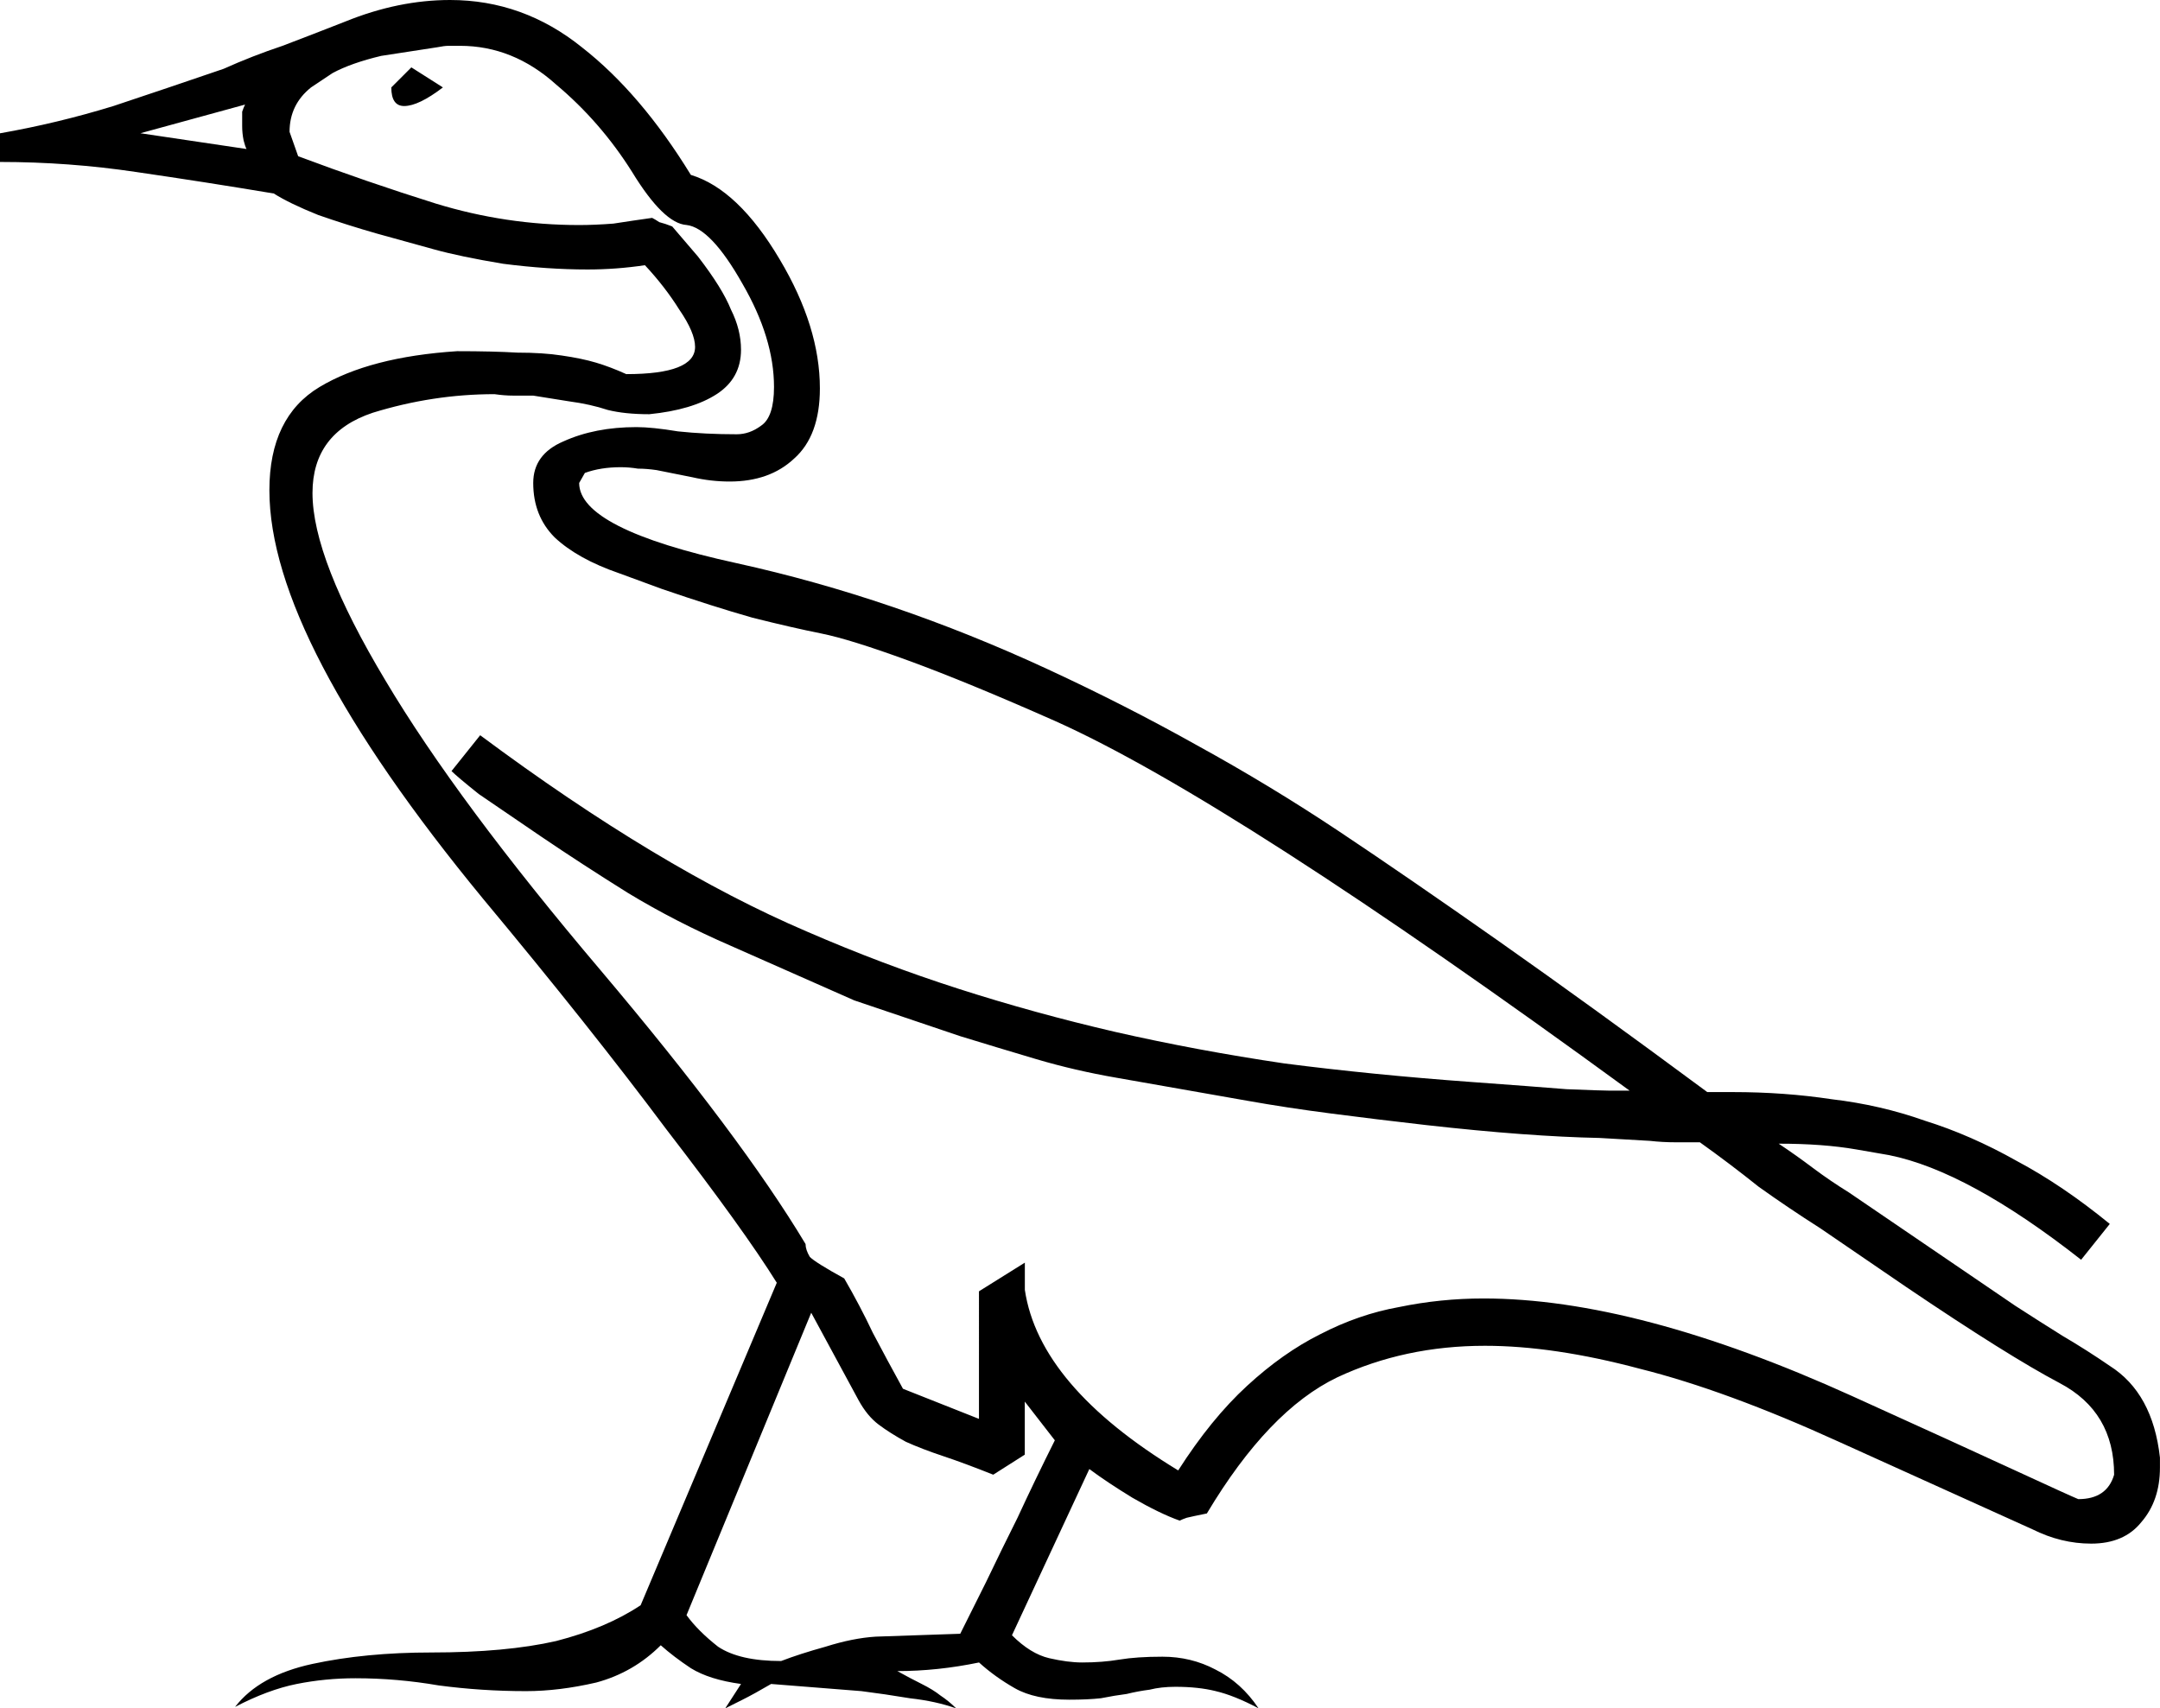 <?xml version="1.0" encoding="UTF-8" standalone="no"?>
<!-- Created with Inkscape (http://www.inkscape.org/) -->

<svg
   xmlns:dc="http://purl.org/dc/elements/1.1/"
   xmlns:cc="http://creativecommons.org/ns#"
   xmlns:rdf="http://www.w3.org/1999/02/22-rdf-syntax-ns#"
   xmlns:svg="http://www.w3.org/2000/svg"
   xmlns="http://www.w3.org/2000/svg"
   xmlns:sodipodi="http://sodipodi.sourceforge.net/DTD/sodipodi-0.dtd"
   xmlns:inkscape="http://www.inkscape.org/namespaces/inkscape"
   width="37.381mm"
   height="29.567mm"
   viewBox="0 0 37.381 29.567"
   version="1.1"
   id="svg27553"
   inkscape:version="0.92.4 (5da689c313, 2019-01-14)"
   sodipodi:docname="G35.svg">
  <defs
     id="defs27547" />
  <sodipodi:namedview
     id="base"
     pagecolor="#ffffff"
     bordercolor="#666666"
     borderopacity="1.0"
     inkscape:pageopacity="0.0"
     inkscape:pageshadow="2"
     inkscape:zoom="0.35"
     inkscape:cx="-394.6875"
     inkscape:cy="-360.00001"
     inkscape:document-units="mm"
     inkscape:current-layer="layer1"
     showgrid="false"
     fit-margin-top="0"
     fit-margin-left="0"
     fit-margin-right="0"
     fit-margin-bottom="0"
     inkscape:window-width="1920"
     inkscape:window-height="1017"
     inkscape:window-x="-8"
     inkscape:window-y="-8"
     inkscape:window-maximized="1" />
  <g
     inkscape:label="Layer 1"
     inkscape:groupmode="layer"
     id="layer1"
     transform="translate(-17.115,-24.016)">
    <g
       aria-label="𓅧"
       style="font-style:normal;font-variant:normal;font-weight:normal;font-stretch:normal;font-size:50.8px;line-height:1.25;font-family:sans-serif;-inkscape-font-specification:'sans-serif, Normal';font-variant-ligatures:normal;font-variant-caps:normal;font-variant-numeric:normal;font-feature-settings:normal;text-align:start;letter-spacing:0px;word-spacing:0px;writing-mode:lr-tb;text-anchor:start;fill:#000000;fill-opacity:1;stroke:none;stroke-width:0.265"
       id="text28100">
      <path
         d="m 33.66,53.583 q -0.347,-0.124 -0.794,-0.174 -0.446,-0.074 -0.843,-0.124 l -1.563,-0.124 q -0.298,0.174 -0.496,0.273 -0.198,0.099 -0.298,0.149 l 0.273,-0.422 q -0.546,-0.074 -0.868,-0.273 -0.298,-0.198 -0.521,-0.397 -0.471,0.471 -1.116,0.645 -0.645,0.149 -1.215,0.149 -0.769,0 -1.513,-0.099 -0.719,-0.124 -1.439,-0.124 -0.521,0 -1.017,0.099 -0.496,0.099 -1.067,0.397 0.422,-0.546 1.339,-0.744 0.918,-0.198 2.059,-0.198 1.29,0 2.158,-0.198 0.868,-0.223 1.463,-0.62 l 2.356,-5.581 q -0.571,-0.918 -1.91,-2.654 -1.315,-1.761 -3.175,-3.994 -3.696,-4.49 -3.696,-7.069 0,-1.265 0.868,-1.786 0.868,-0.521 2.381,-0.62 0.62,0 1.042,0.025 0.446,0 0.769,0.05 0.347,0.05 0.595,0.124 0.248,0.074 0.521,0.198 1.191,0 1.191,-0.471 0,-0.248 -0.273,-0.645 -0.248,-0.397 -0.595,-0.769 -0.496,0.074 -0.992,0.074 -0.695,0 -1.463,-0.099 -0.744,-0.124 -1.191,-0.248 L 23.639,28.059 Q 23.118,27.91 22.622,27.737 22.126,27.538 21.853,27.365 20.662,27.166 19.472,26.993 18.306,26.819 17.115,26.819 v -0.496 q 0.992,-0.174 1.96,-0.471 0.967,-0.322 1.91,-0.645 0.496,-0.223 1.017,-0.397 0.521,-0.198 1.091,-0.422 0.918,-0.372 1.811,-0.372 1.265,0 2.282,0.819 1.017,0.794 1.885,2.208 0.819,0.248 1.538,1.463 0.695,1.166 0.695,2.232 0,0.819 -0.446,1.215 -0.422,0.397 -1.116,0.397 -0.322,0 -0.645,-0.074 l -0.62,-0.124 q -0.174,-0.025 -0.322,-0.025 -0.149,-0.025 -0.298,-0.025 -0.347,0 -0.62,0.099 l -0.099,0.174 q 0,0.794 2.729,1.389 2.704,0.595 5.383,1.836 1.339,0.62 2.58,1.315 1.265,0.695 2.456,1.488 1.191,0.794 2.778,1.91 1.587,1.116 3.597,2.604 H 47.104 q 0.893,0 1.712,0.124 0.843,0.099 1.612,0.372 0.794,0.248 1.587,0.695 0.794,0.422 1.612,1.091 l -0.496,0.62 q -1.96,-1.538 -3.324,-1.811 l -0.571,-0.099 q -0.571,-0.099 -1.339,-0.099 0.298,0.198 0.595,0.422 0.298,0.223 0.62,0.422 l 2.877,1.96 q 0.422,0.273 0.819,0.521 0.422,0.248 0.819,0.521 0.744,0.471 0.868,1.587 v 0.174 q 0,0.571 -0.322,0.943 -0.298,0.372 -0.868,0.372 -0.521,0 -1.017,-0.248 L 48.94,48.97 q -1.96,-0.893 -3.448,-1.265 -1.488,-0.397 -2.679,-0.397 -1.389,0 -2.555,0.546 -1.191,0.571 -2.257,2.356 -0.248,0.05 -0.347,0.074 -0.074,0.025 -0.124,0.05 -0.347,-0.124 -0.819,-0.397 -0.446,-0.273 -0.744,-0.496 l -1.339,2.877 q 0.322,0.322 0.645,0.397 0.322,0.074 0.571,0.074 0.347,0 0.645,-0.05 0.298,-0.05 0.744,-0.05 0.496,0 0.918,0.223 0.446,0.223 0.744,0.67 -0.422,-0.223 -0.744,-0.298 -0.298,-0.074 -0.695,-0.074 -0.248,0 -0.446,0.05 -0.198,0.025 -0.397,0.074 -0.198,0.025 -0.446,0.074 -0.223,0.025 -0.546,0.025 -0.595,0 -0.943,-0.198 -0.347,-0.198 -0.62,-0.446 -0.719,0.149 -1.414,0.149 0.223,0.124 0.422,0.223 0.198,0.099 0.322,0.198 0.149,0.099 0.273,0.223 z m -9.947,-28.6 q -0.521,0.124 -0.843,0.298 l -0.372,0.248 q -0.372,0.298 -0.372,0.769 l 0.149,0.422 q 1.191,0.446 2.381,0.819 1.215,0.372 2.48,0.372 0.273,0 0.595,-0.025 0.322,-0.05 0.67,-0.099 0.05,0.025 0.124,0.074 0.099,0.025 0.223,0.074 l 0.446,0.521 q 0.422,0.546 0.571,0.918 0.174,0.347 0.174,0.695 0,0.496 -0.422,0.769 -0.422,0.273 -1.166,0.347 -0.422,0 -0.719,-0.074 -0.298,-0.099 -0.67,-0.149 l -0.62,-0.099 q -0.174,0 -0.347,0 -0.149,0 -0.322,-0.025 -1.067,0 -2.108,0.322 -1.042,0.347 -1.042,1.389 0,1.141 1.265,3.249 1.24,2.084 3.721,5.011 2.431,2.877 3.547,4.738 0,0.099 0.074,0.223 0.099,0.099 0.595,0.372 0.273,0.471 0.496,0.943 0.248,0.471 0.521,0.967 l 1.315,0.521 V 46.365 l 0.794,-0.496 v 0.471 q 0.248,1.662 2.654,3.125 0.571,-0.893 1.191,-1.463 0.62,-0.571 1.265,-0.893 0.67,-0.347 1.364,-0.471 0.719,-0.149 1.463,-0.149 2.654,0 6.375,1.687 1.86,0.843 2.828,1.29 0.967,0.446 1.091,0.496 0.496,0 0.62,-0.422 0,-1.091 -0.943,-1.587 -0.893,-0.471 -2.654,-1.662 l -1.488,-1.017 q -0.546,-0.347 -1.067,-0.719 -0.496,-0.397 -1.017,-0.769 -0.198,0 -0.422,0 -0.223,0 -0.446,-0.025 l -0.868,-0.05 Q 43.557,43.686 41.796,43.488 40.928,43.389 40.159,43.289 39.39,43.19 38.695,43.066 L 36.438,42.669 Q 35.719,42.545 35.049,42.347 34.379,42.148 33.734,41.95 L 31.899,41.33 29.766,40.387 Q 28.798,39.966 27.98,39.469 27.186,38.973 26.491,38.502 25.797,38.031 25.4,37.758 25.028,37.46 24.929,37.361 l 0.496,-0.62 q 3.101,2.307 5.655,3.398 1.315,0.571 2.629,0.992 1.315,0.422 2.704,0.744 1.414,0.322 2.927,0.546 1.538,0.198 3.249,0.322 1.017,0.074 1.637,0.124 0.62,0.025 0.744,0.025 h 0.347 Q 38.422,37.857 35.371,36.493 33.858,35.823 32.841,35.451 31.824,35.079 31.328,34.98 30.832,34.881 30.138,34.707 29.443,34.509 28.575,34.211 L 27.831,33.938 q -0.719,-0.248 -1.116,-0.62 -0.372,-0.372 -0.372,-0.943 0,-0.496 0.521,-0.719 0.546,-0.248 1.265,-0.248 0.273,0 0.719,0.074 0.471,0.05 1.017,0.05 0.223,0 0.422,-0.149 0.223,-0.149 0.223,-0.67 0,-0.843 -0.546,-1.786 -0.546,-0.967 -0.967,-1.017 -0.397,-0.025 -0.943,-0.918 -0.546,-0.868 -1.315,-1.513 -0.744,-0.67 -1.662,-0.67 -0.099,0 -0.198,0 -0.074,0 -0.198,0.025 z m -2.332,1.612 q -0.025,-0.05 -0.05,-0.149 -0.025,-0.124 -0.025,-0.248 0,-0.198 0,-0.248 0.025,-0.074 0.05,-0.124 l -1.811,0.496 z m 13.469,21.679 v 0.918 l -0.546,0.347 q -0.496,-0.198 -0.868,-0.322 -0.372,-0.124 -0.645,-0.248 -0.273,-0.149 -0.471,-0.298 -0.198,-0.149 -0.347,-0.422 l -0.819,-1.513 -2.158,5.234 q 0.198,0.273 0.546,0.546 0.372,0.248 1.091,0.248 0.322,-0.124 0.769,-0.248 0.471,-0.149 0.868,-0.174 l 1.463,-0.05 q 0.174,-0.347 0.446,-0.893 0.273,-0.571 0.546,-1.116 0.298,-0.645 0.645,-1.339 z M 24.78,25.529 q -0.422,0.322 -0.67,0.322 -0.223,0 -0.223,-0.322 l 0.347,-0.347 z"
         style="stroke-width:0.265"
         id="path28102"
         inkscape:connector-curvature="0" />
    </g>
  </g>
</svg>
